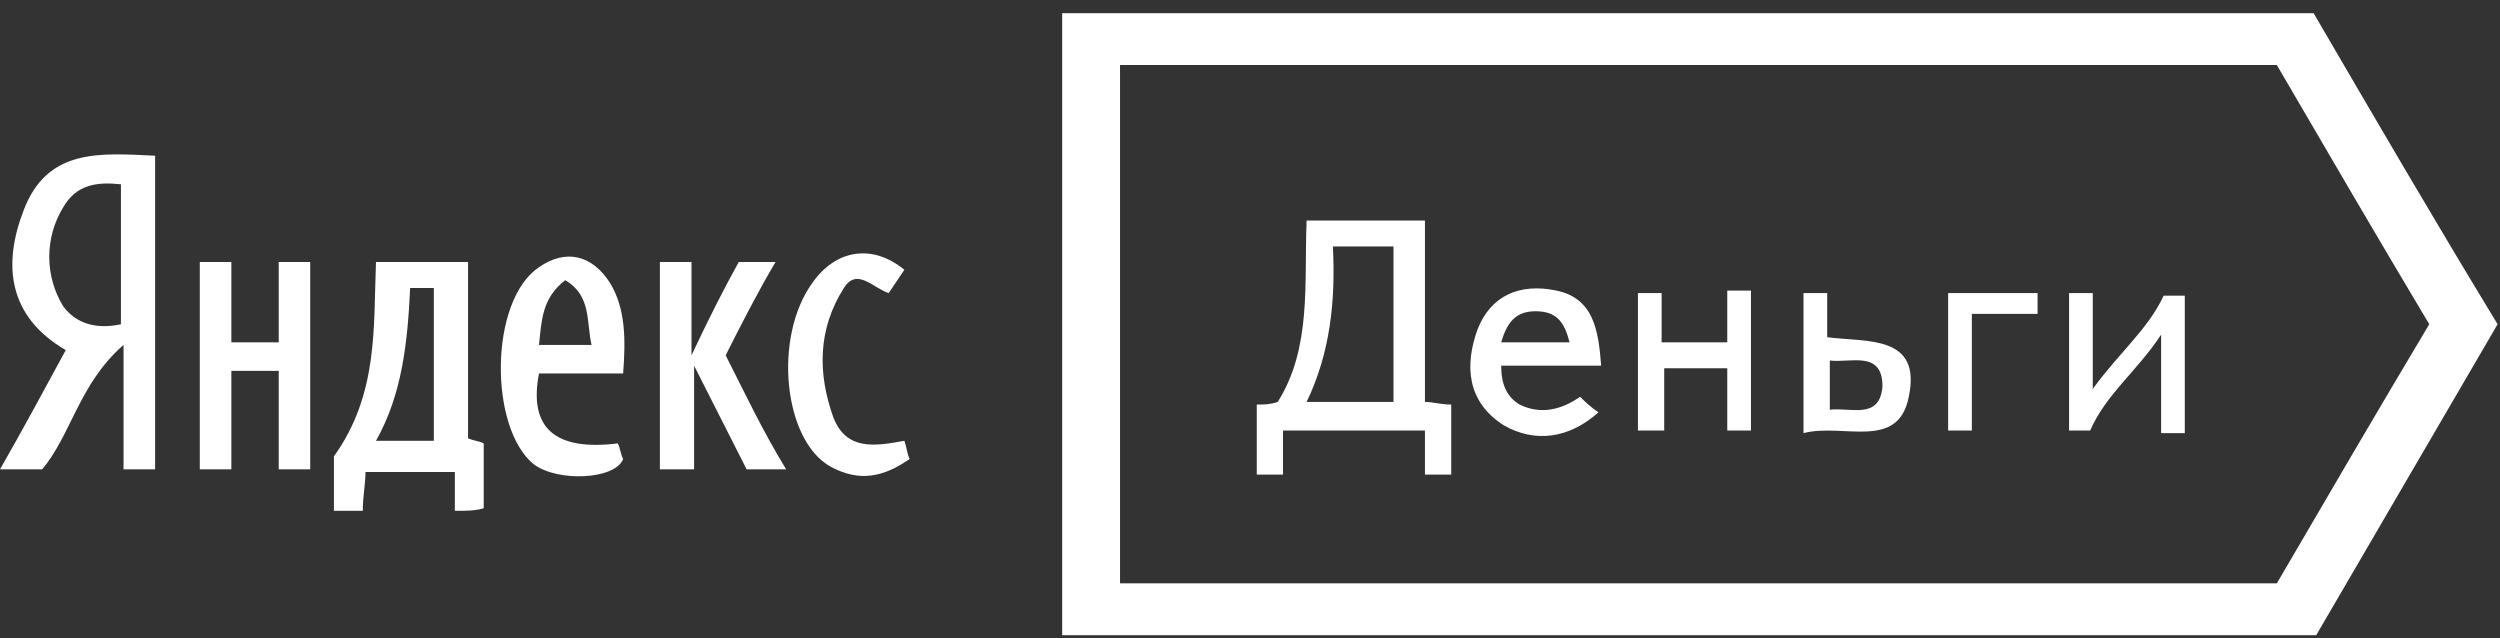 <?xml version="1.0" encoding="UTF-8"?>
<svg xmlns="http://www.w3.org/2000/svg" xmlns:xlink="http://www.w3.org/1999/xlink" width="94pt" height="24pt" viewBox="0 0 94 24" version="1.1">
<rect x="0" y="0" width="94" height="24" fill="#333333" stroke="none"/>
<g id="surface1">
<path style=" stroke:none;fill-rule:nonzero;fill:rgb(100%,100%,100%);fill-opacity:1;" d="M 39.938 0.496 L 86.992 0.496 C 89.266 4.395 91.539 8.293 93.91 12.191 L 87.09 23.883 L 39.938 23.883 Z M 91.34 12.191 C 89.363 8.879 87.484 5.66 85.609 2.445 L 42.113 2.445 L 42.113 21.934 L 85.609 21.934 C 87.484 18.719 89.363 15.504 91.34 12.191 Z M 2.473 13.164 C 0.297 11.898 0.098 9.949 0.891 7.902 C 1.781 5.566 3.758 5.758 5.832 5.855 L 5.832 17.648 L 4.645 17.648 L 4.645 12.969 C 2.965 14.434 2.668 16.379 1.582 17.648 L 0 17.648 C 0.891 16.09 1.68 14.625 2.473 13.164 Z M 4.547 6.93 C 3.656 6.832 2.867 6.93 2.371 7.805 C 2.031 8.363 1.852 9.004 1.852 9.656 C 1.852 10.309 2.031 10.949 2.371 11.508 C 2.867 12.191 3.656 12.387 4.547 12.191 Z M 17.102 19.207 L 17.102 17.746 L 13.742 17.746 C 13.742 18.23 13.641 18.621 13.641 19.207 L 12.555 19.207 L 12.555 17.16 C 14.234 14.82 14.039 12.289 14.137 9.852 L 17.598 9.852 L 17.598 16.477 C 17.793 16.574 17.992 16.574 18.188 16.672 L 18.188 19.109 C 17.895 19.207 17.496 19.207 17.102 19.207 Z M 15.422 10.828 C 15.324 12.871 15.125 14.82 14.137 16.574 L 16.312 16.574 L 16.312 10.828 Z M 11.664 17.648 L 10.48 17.648 L 10.48 13.945 L 8.699 13.945 L 8.699 17.648 L 7.512 17.648 L 7.512 9.852 L 8.699 9.852 L 8.699 12.871 L 10.48 12.871 L 10.48 9.852 L 11.664 9.852 Z M 29.559 17.648 L 28.074 17.648 L 26.098 13.75 L 26.098 17.648 L 24.812 17.648 L 24.812 9.852 L 26 9.852 L 26 13.359 C 26.691 11.898 27.184 10.926 27.777 9.852 L 29.16 9.852 C 28.469 11.02 27.875 12.191 27.285 13.359 C 27.977 14.723 28.668 16.188 29.559 17.648 Z M 23.43 14.043 L 20.266 14.043 C 19.871 16.09 20.859 16.965 23.23 16.672 C 23.328 16.867 23.328 17.062 23.43 17.258 C 23.133 18.039 20.957 18.133 20.066 17.453 C 18.387 16.09 18.387 11.312 20.266 10.047 C 21.254 9.363 22.242 9.559 22.934 10.633 C 23.527 11.605 23.527 12.773 23.43 14.043 Z M 21.254 10.535 C 20.363 11.215 20.363 12.094 20.266 12.969 L 22.242 12.969 C 22.043 12.094 22.242 11.117 21.254 10.535 Z M 21.254 10.535 "/>
<path style=" stroke:none;fill-rule:nonzero;fill:rgb(100%,100%,100%);fill-opacity:1;" d="M 34.004 16.574 C 34.105 16.867 34.105 17.062 34.203 17.258 C 33.215 17.941 32.324 18.133 31.238 17.551 C 29.457 16.574 29.062 12.68 30.547 10.633 C 31.438 9.363 32.82 9.168 34.004 10.145 L 33.414 11.02 C 32.82 10.828 32.227 10.047 31.73 10.828 C 30.742 12.387 30.742 14.043 31.336 15.699 C 31.832 16.965 32.918 16.77 34.004 16.574 Z M 49.129 8.293 L 53.578 8.293 L 53.578 15.113 C 53.875 15.113 54.172 15.211 54.566 15.211 L 54.566 17.844 L 53.578 17.844 L 53.578 16.188 L 48.242 16.188 L 48.242 17.844 L 47.254 17.844 L 47.254 15.211 C 47.551 15.211 47.746 15.211 48.043 15.113 C 49.328 13.066 49.031 10.633 49.129 8.293 Z M 52.395 9.266 L 50.117 9.266 C 50.219 11.312 50.02 13.262 49.129 15.113 L 52.395 15.113 Z M 60.203 13.75 L 56.445 13.75 C 56.445 14.434 56.645 14.918 57.137 15.211 C 57.93 15.602 58.719 15.406 59.41 14.918 C 59.609 15.113 59.809 15.309 60.102 15.504 C 59.016 16.477 57.73 16.672 56.543 15.992 C 55.16 15.113 55.062 13.75 55.555 12.387 C 56.051 11.117 57.137 10.633 58.523 10.926 C 59.906 11.215 60.102 12.387 60.203 13.75 Z M 59.016 12.871 C 58.816 12.094 58.523 11.703 57.73 11.703 C 56.941 11.703 56.645 12.191 56.445 12.871 Z M 62.574 13.848 L 62.574 16.188 L 61.586 16.188 L 61.586 11.02 L 62.477 11.02 L 62.477 12.871 L 64.945 12.871 L 64.945 10.926 L 65.836 10.926 L 65.836 16.188 L 64.945 16.188 L 64.945 13.848 Z M 81.258 12.582 C 80.367 13.945 79.184 14.82 78.59 16.188 L 77.797 16.188 L 77.797 11.02 L 78.688 11.02 L 78.688 14.625 C 79.676 13.262 80.762 12.387 81.355 11.117 L 82.148 11.117 L 82.148 16.285 L 81.258 16.285 Z M 67.812 16.285 L 67.812 11.02 L 68.703 11.02 L 68.703 12.68 C 70.188 12.871 72.262 12.582 71.77 14.918 C 71.371 16.965 69.297 15.895 67.812 16.285 Z M 68.801 13.555 L 68.801 15.406 C 69.594 15.309 70.68 15.797 70.781 14.527 C 70.781 13.164 69.594 13.652 68.801 13.555 Z M 74.141 16.188 L 73.25 16.188 L 73.25 11.02 L 76.613 11.02 L 76.613 11.801 L 74.141 11.801 Z M 74.141 16.188 "/>
</g>
</svg>

